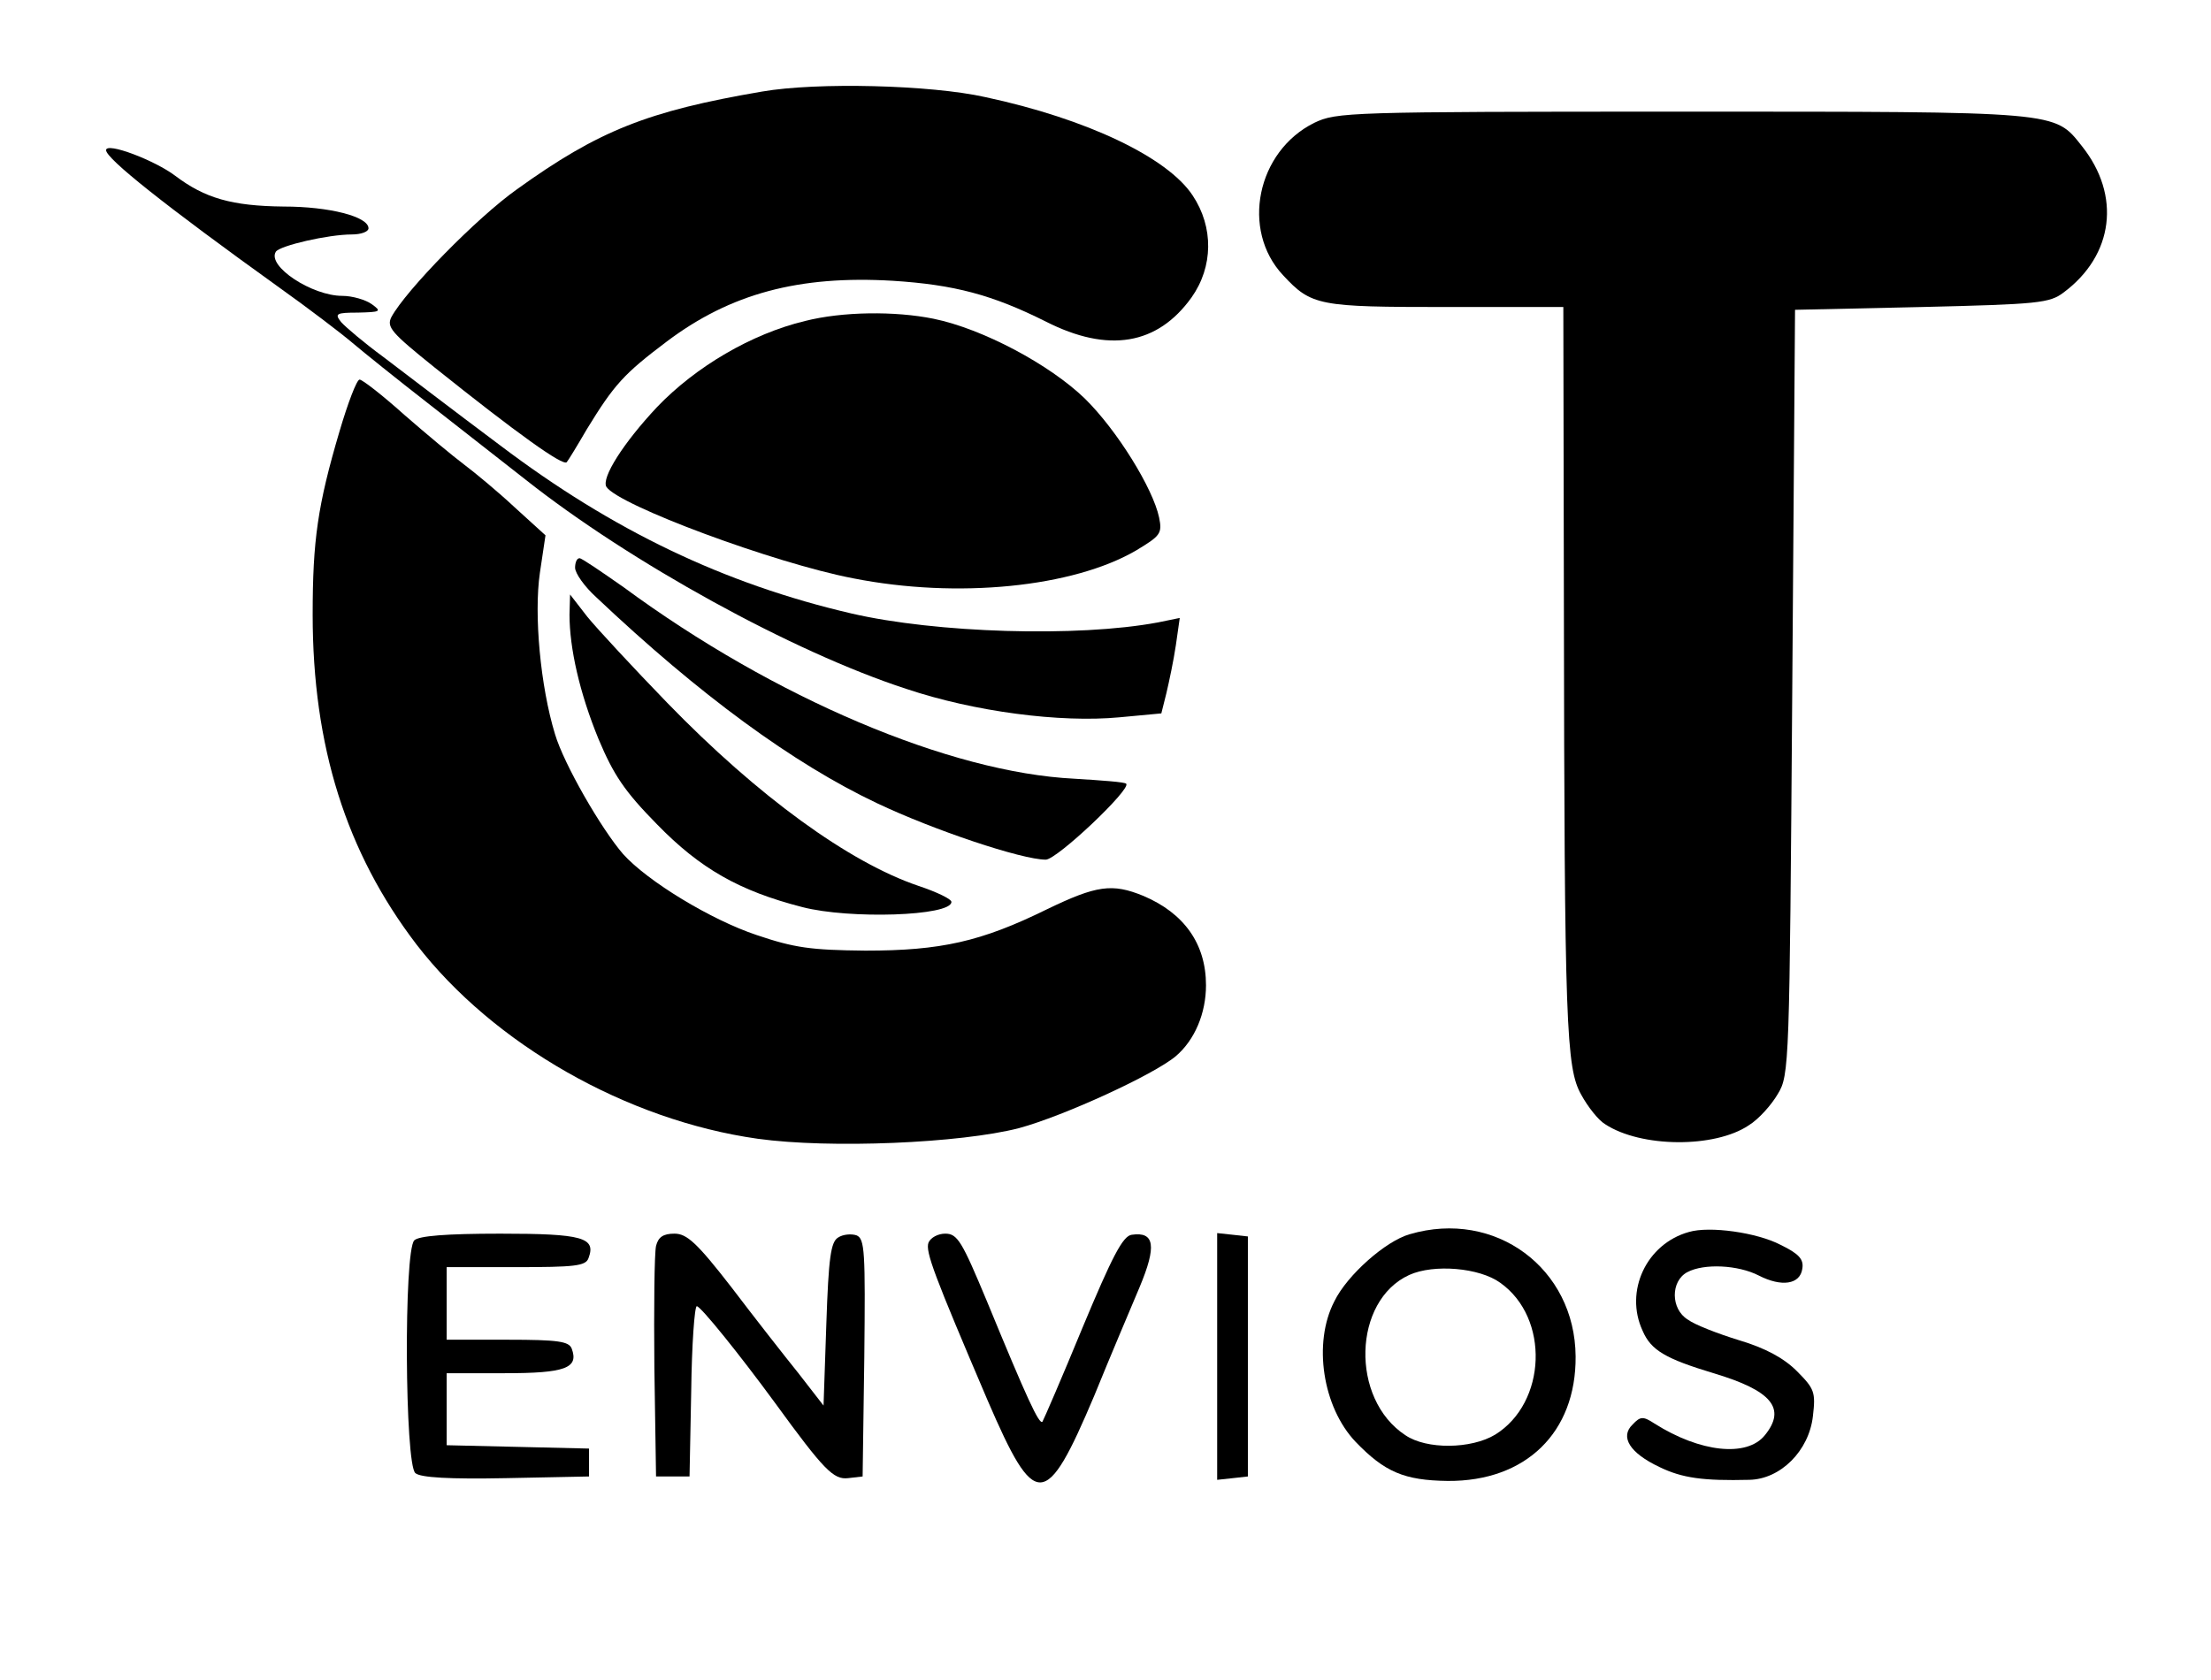 <?xml version="1.0" standalone="no"?>
<!DOCTYPE svg PUBLIC "-//W3C//DTD SVG 20010904//EN"
 "http://www.w3.org/TR/2001/REC-SVG-20010904/DTD/svg10.dtd">
<svg version="1.0" xmlns="http://www.w3.org/2000/svg"
 width="396pt" height="301pt" viewBox="0 0 396 301"
 preserveAspectRatio="xMidYMid meet">

<g transform="translate(0,301) scale(0.1,-0.1)"
fill="#000000" stroke="none">
<path d="M1365 2846 c-205 -35 -293 -70 -439 -175 -72 -51 -199 -181 -225
-229 -9 -18 0 -28 77 -90 150 -120 230 -177 237 -170 2 2 18 28 36 59 49 80
66 99 143 157 114 86 237 119 405 109 110 -7 178 -25 274 -73 112 -57 200 -42
261 43 39 55 40 126 2 183 -45 68 -189 137 -371 176 -98 22 -302 27 -400 10z"/>
<path d="M2354 2790 c-103 -51 -132 -192 -56 -273 51 -55 64 -57 292 -57 l210
0 1 -532 c1 -757 4 -831 31 -879 12 -22 31 -46 43 -53 64 -42 196 -43 257 -2
18 11 41 37 52 56 21 34 21 52 26 720 l5 685 227 5 c209 5 229 7 254 26 90 67
103 174 33 262 -50 63 -37 62 -717 62 -599 0 -618 -1 -658 -20z"/>
<path d="M190 2741 c0 -15 104 -98 310 -246 52 -37 111 -82 131 -99 20 -17 81
-66 135 -108 55 -43 133 -104 175 -137 187 -148 479 -309 682 -375 122 -41
276 -61 382 -51 l75 7 9 36 c5 21 13 59 17 86 l7 49 -39 -8 c-144 -27 -398
-19 -549 16 -228 53 -428 149 -629 301 -83 62 -177 134 -210 159 -34 25 -67
53 -75 62 -12 15 -9 17 30 17 41 1 43 2 25 15 -11 8 -35 15 -53 15 -54 0 -135
53 -119 79 7 11 94 31 136 31 17 0 30 5 30 11 0 21 -70 39 -152 39 -93 1 -141
15 -194 55 -37 28 -124 61 -124 46z"/>
<path d="M1442 2435 c-96 -23 -196 -82 -265 -154 -61 -65 -100 -127 -91 -143
21 -33 301 -137 442 -164 187 -37 394 -16 507 50 43 26 47 30 41 59 -11 52
-75 156 -133 213 -63 61 -183 125 -271 143 -69 14 -163 13 -230 -4z"/>
<path d="M608 2237 c-39 -132 -48 -195 -48 -328 0 -236 60 -426 186 -591 138
-179 377 -315 611 -348 130 -18 363 -8 468 19 81 22 242 96 281 129 34 29 54
77 54 127 0 74 -39 129 -112 160 -56 23 -84 19 -173 -24 -118 -58 -190 -74
-325 -74 -98 1 -127 5 -195 28 -81 27 -195 96 -239 145 -39 45 -106 161 -122
215 -26 85 -38 214 -27 289 l10 67 -55 50 c-30 28 -71 62 -91 77 -20 15 -68
55 -107 89 -39 35 -75 63 -80 63 -5 0 -21 -42 -36 -93z"/>
<path d="M1030 1993 c0 -10 17 -34 38 -53 185 -175 353 -298 503 -369 101 -48
259 -101 302 -101 20 0 154 127 144 136 -2 3 -44 6 -93 9 -222 11 -537 144
-807 343 -40 28 -75 52 -79 52 -5 0 -8 -8 -8 -17z"/>
<path d="M1020 1909 c0 -60 18 -140 52 -223 27 -64 46 -93 105 -153 77 -79
147 -119 260 -148 85 -22 266 -16 267 9 1 5 -26 18 -59 29 -124 42 -287 160
-450 328 -61 63 -125 132 -143 154 l-31 40 -1 -36z"/>
<path d="M2525 799 c-43 -12 -112 -73 -135 -120 -39 -75 -21 -190 38 -252 52
-54 87 -69 165 -70 140 -1 230 87 229 223 -1 158 -144 264 -297 219z m162 -87
c89 -63 83 -215 -9 -272 -43 -26 -123 -27 -161 -1 -99 65 -94 241 7 287 44 20
126 13 163 -14z"/>
<path d="M3025 803 c-76 -21 -116 -106 -83 -177 15 -35 41 -50 127 -76 104
-31 131 -63 92 -111 -32 -40 -116 -31 -198 21 -20 13 -25 13 -39 -2 -23 -22
-5 -51 48 -76 41 -20 79 -25 161 -23 56 1 107 52 114 114 5 43 3 49 -29 81
-23 23 -56 41 -103 55 -39 12 -80 28 -92 37 -31 19 -31 69 -1 85 30 16 91 13
128 -6 41 -21 74 -16 78 12 3 17 -6 27 -39 43 -42 22 -127 34 -164 23z"/>
<path d="M742 788 c-19 -19 -17 -402 2 -417 9 -8 61 -11 162 -9 l149 3 0 25 0
25 -127 3 -128 3 0 64 0 65 104 0 c108 0 133 9 120 44 -5 13 -24 16 -115 16
l-109 0 0 65 0 65 124 0 c105 0 125 2 130 16 14 37 -10 44 -158 44 -97 0 -146
-4 -154 -12z"/>
<path d="M1175 778 c-3 -13 -4 -111 -3 -218 l3 -195 30 0 30 0 3 153 c1 83 6
152 10 152 7 0 77 -87 140 -173 88 -121 105 -138 131 -135 l26 3 3 213 c2 190
1 213 -14 219 -9 3 -24 2 -33 -4 -13 -8 -17 -36 -21 -155 l-5 -146 -45 58
c-25 31 -79 100 -120 154 -62 80 -80 96 -102 96 -20 0 -29 -6 -33 -22z"/>
<path d="M1663 784 c-6 -16 10 -58 106 -283 85 -197 104 -197 191 9 28 69 65
156 81 194 31 74 27 100 -14 94 -16 -2 -35 -39 -88 -166 -37 -90 -70 -166 -72
-169 -6 -5 -27 40 -99 215 -45 108 -53 122 -75 122 -13 0 -26 -7 -30 -16z"/>
<path d="M2180 580 l0 -221 28 3 27 3 0 215 0 215 -27 3 -28 3 0 -221z"/>
</g>
</svg>
